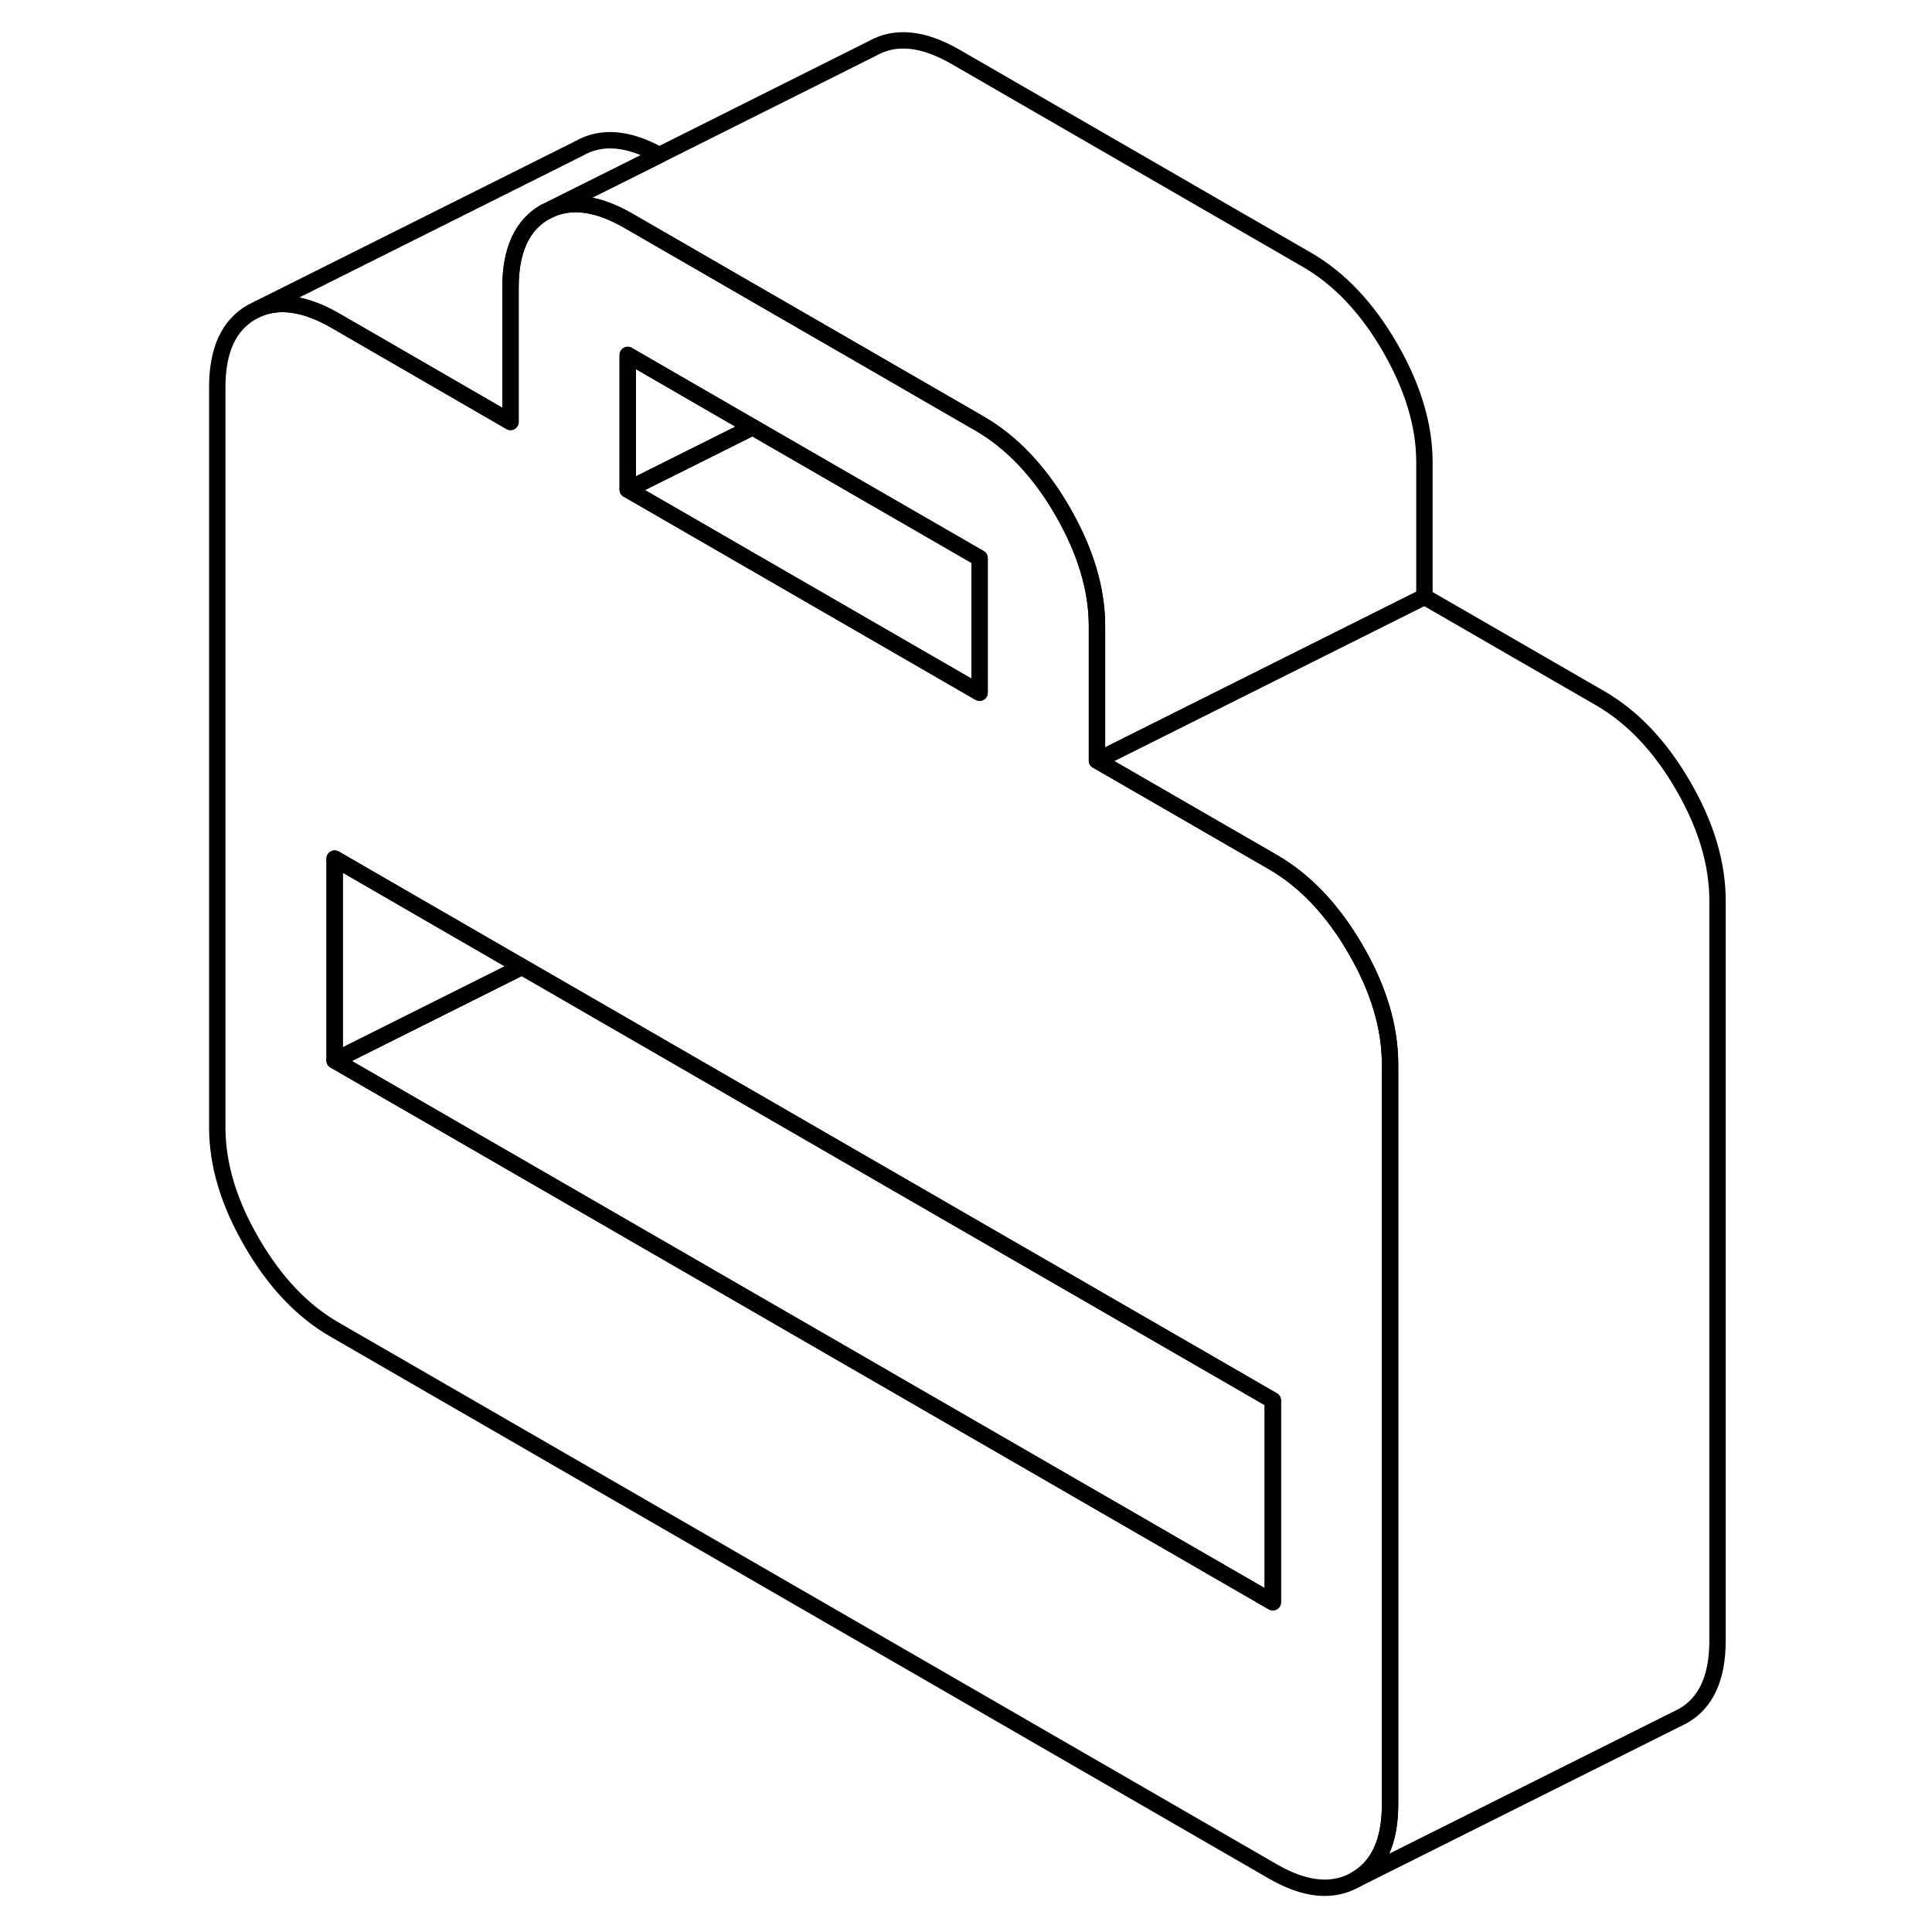 <svg width="24" height="24" viewBox="0 0 97 118" fill="none" xmlns="http://www.w3.org/2000/svg" stroke-width="1px" stroke-linecap="round" stroke-linejoin="round">
    <path d="M29.77 9.47L23.22 12.74L22.8 12.95H22.78C21.38 13.76 20.68 15.29 20.68 17.55V25.77L9.94 19.56C8.17 18.55 6.63 18.31 5.32 18.84L24.88 9.06C26.24 8.28 27.87 8.42 29.77 9.47Z" stroke="currentColor" stroke-linejoin="round"/>
    <path d="M72.3 57.99C70.9 55.57 69.21 53.79 67.24 52.65L56.499 46.45V38.23C56.499 35.97 55.789 33.63 54.389 31.21C52.989 28.79 51.3 27.01 49.33 25.87L43.1 22.27L27.84 13.46C26.07 12.45 24.54 12.21 23.22 12.74L22.8 12.95H22.779C21.38 13.76 20.68 15.29 20.68 17.55V25.77L9.94 19.56C8.17 18.55 6.63 18.31 5.32 18.84L4.88 19.06C3.47 19.86 2.77 21.39 2.77 23.65V68.86C2.77 71.12 3.47 73.46 4.88 75.88C6.28 78.3 7.97 80.08 9.94 81.21L67.24 114.3C69.21 115.44 70.9 115.6 72.3 114.8C73.7 114 74.4 112.47 74.4 110.21V65.01C74.4 62.74 73.7 60.4 72.3 57.99ZM27.84 21.68L35.47 26.09L49.33 34.09V42.31L27.84 29.9V21.68ZM67.24 97.86L9.94 64.77V52.44L21.38 59.05L22.82 59.88L67.24 85.53V97.86Z" stroke="currentColor" stroke-linejoin="round"/>
    <path d="M21.379 59.05L9.939 64.77V52.44L21.379 59.05Z" stroke="currentColor" stroke-linejoin="round"/>
    <path d="M67.24 85.53V97.86L9.939 64.77L21.379 59.05L22.82 59.88L67.24 85.53Z" stroke="currentColor" stroke-linejoin="round"/>
    <path d="M49.33 34.09V42.31L27.84 29.9L35.47 26.09L49.33 34.09Z" stroke="currentColor" stroke-linejoin="round"/>
    <path d="M35.47 26.09L27.84 29.9V21.68L35.47 26.09Z" stroke="currentColor" stroke-linejoin="round"/>
    <path d="M94.4 55.01V100.21C94.4 102.47 93.7 104 92.3 104.8L91.86 105.02L72.3 114.8C73.7 114 74.4 112.47 74.4 110.21V65.01C74.4 62.74 73.7 60.4 72.3 57.99C70.9 55.57 69.21 53.79 67.24 52.65L56.5 46.45L76.5 36.45L87.24 42.65C89.21 43.79 90.9 45.57 92.3 47.99C93.7 50.4 94.4 52.74 94.4 55.01Z" stroke="currentColor" stroke-linejoin="round"/>
    <path d="M76.499 28.23V36.45L56.499 46.45V38.23C56.499 35.97 55.789 33.63 54.389 31.21C52.989 28.79 51.299 27.01 49.329 25.87L43.099 22.27L27.839 13.46C26.069 12.45 24.539 12.21 23.219 12.74L29.769 9.47L42.779 2.96C44.189 2.16 45.869 2.33 47.839 3.46L69.329 15.87C71.299 17.01 72.989 18.79 74.389 21.21C75.789 23.63 76.499 25.97 76.499 28.23Z" stroke="currentColor" stroke-linejoin="round"/>
</svg>
